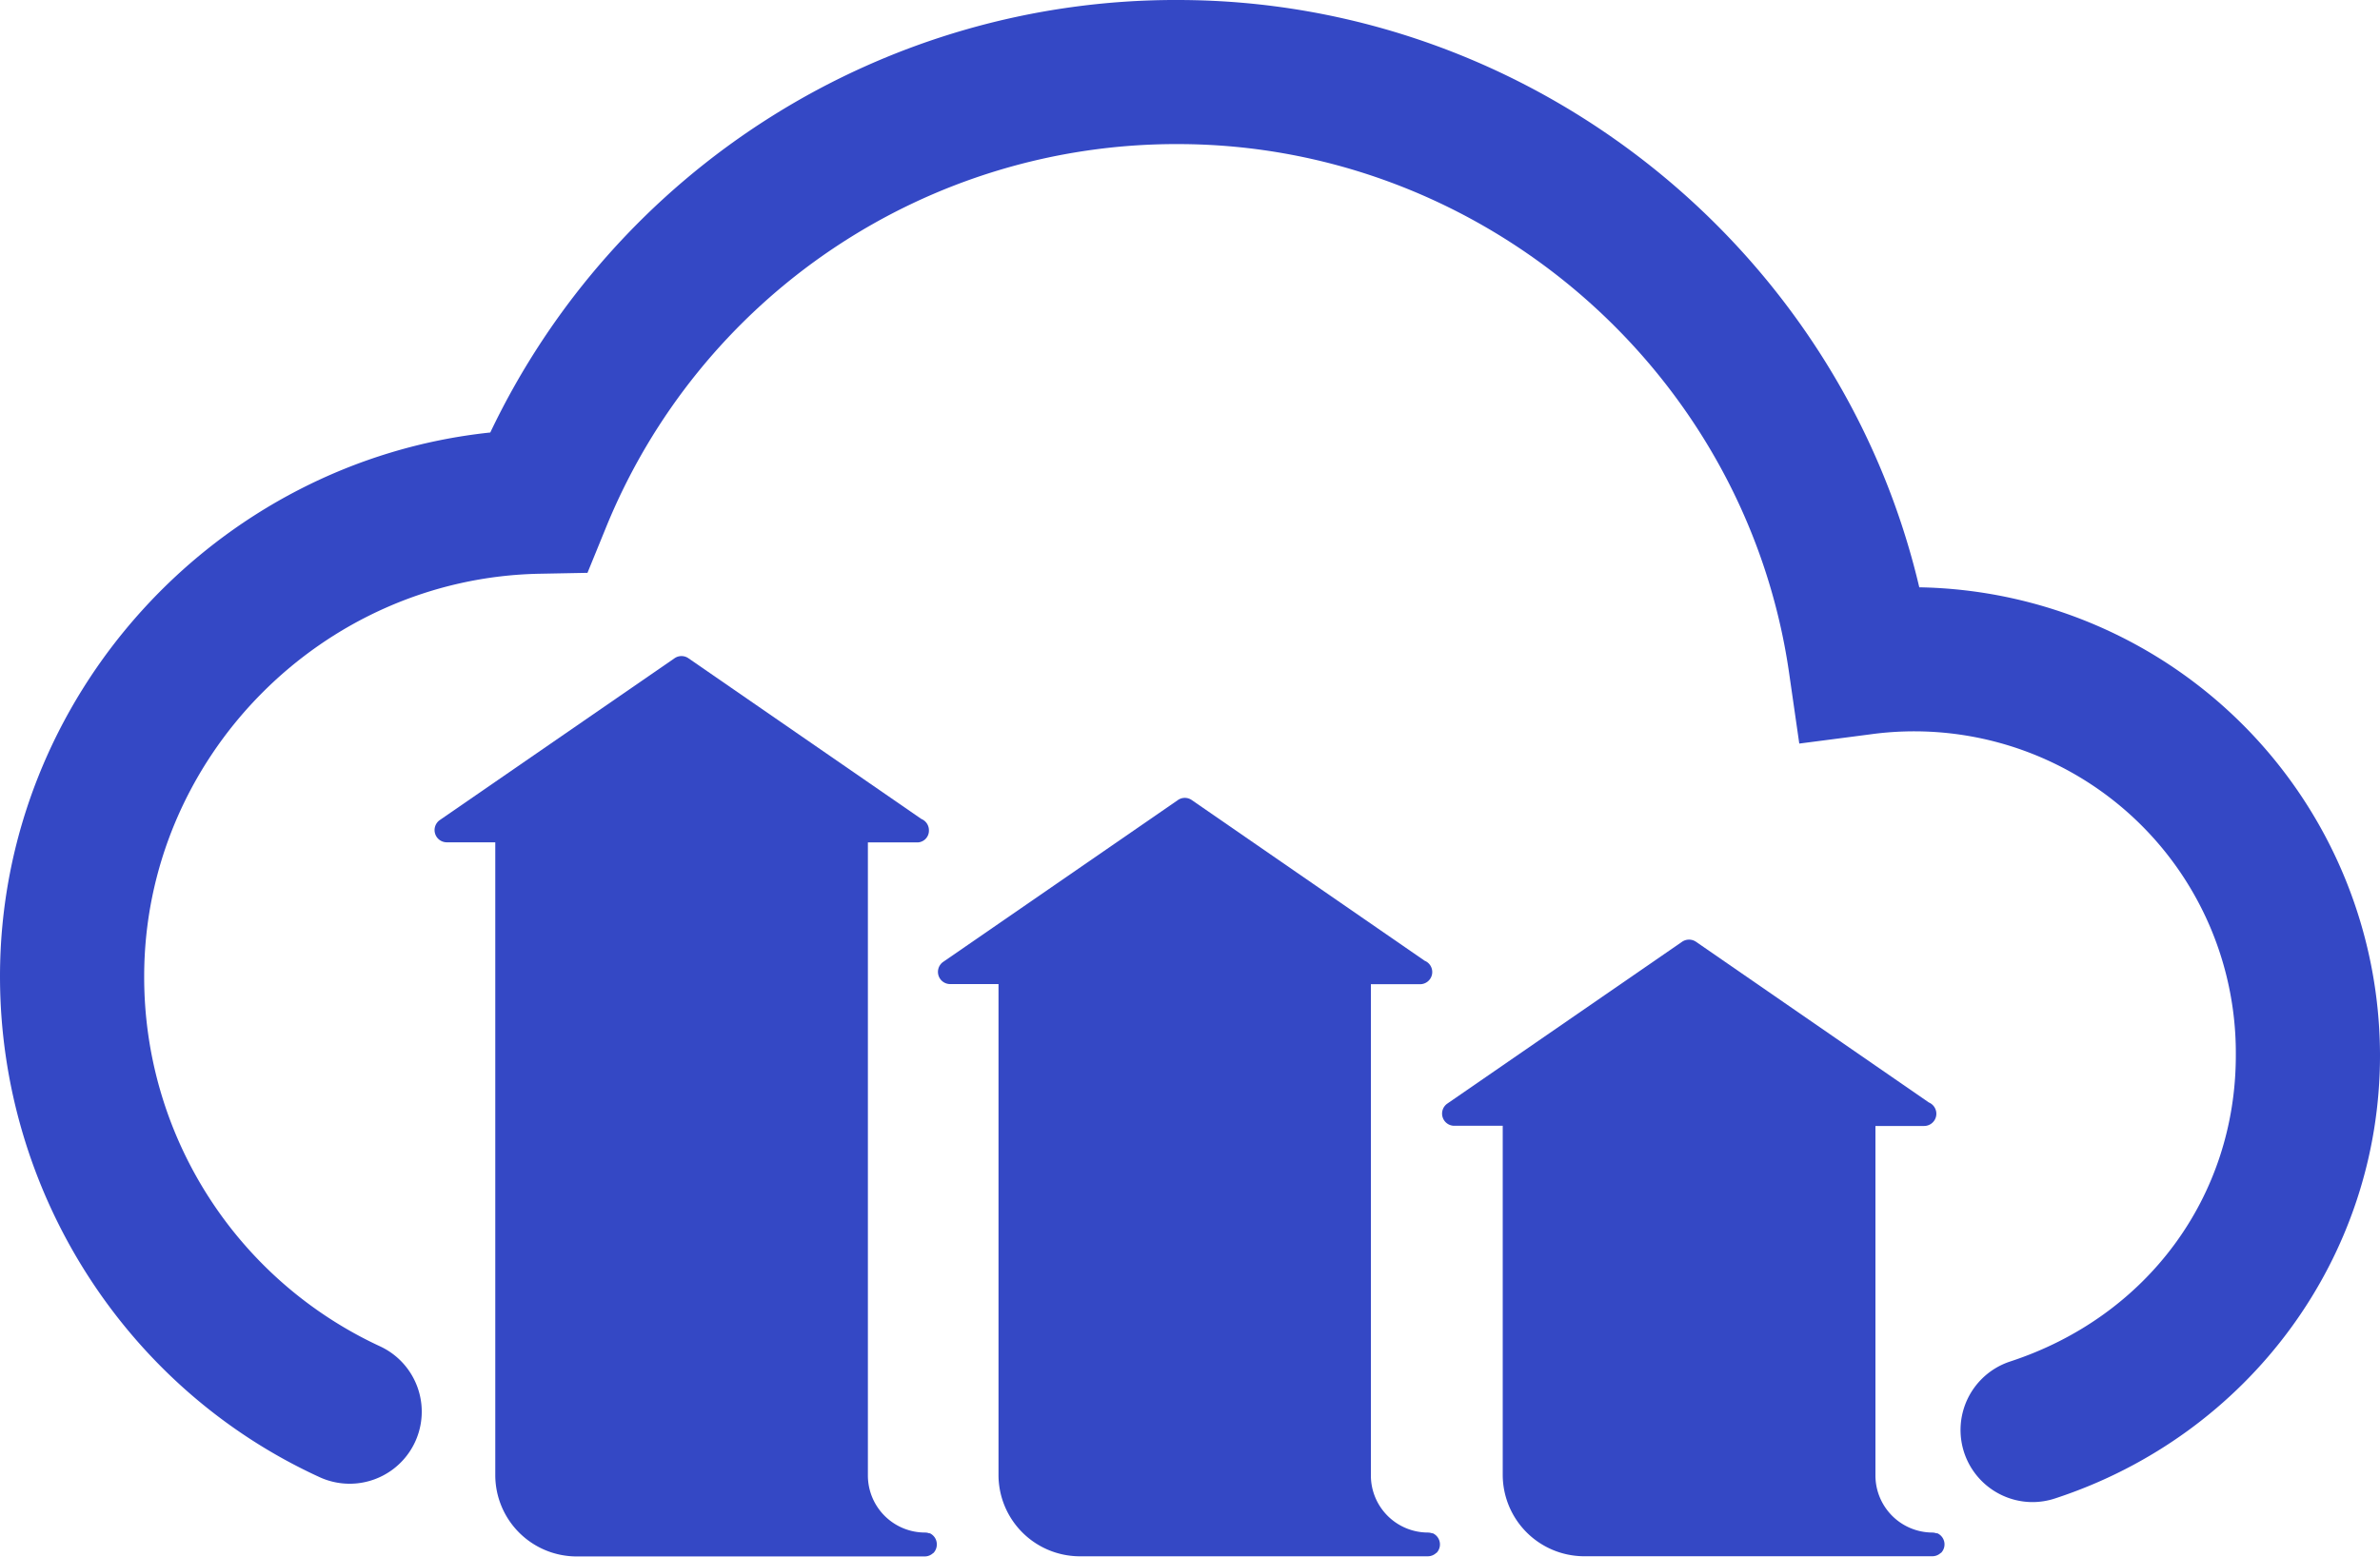 <svg id="Layer_1" data-name="Layer 1" xmlns="http://www.w3.org/2000/svg" viewBox="0 0 500 327.11"><defs><style>.cls-1{fill:#3448c5;}</style></defs><path class="cls-1" d="M677,652.11a15.15,15.15,0,0,1-4.71-29.54c28.81-9.43,47.42-34.68,47.42-64.33a67.57,67.57,0,0,0-76.93-67.45L628,492.71l-2.13-14.78c-9.1-63.4-64.32-111.2-128.45-111.2a129.34,129.34,0,0,0-120.23,80.86l-3.77,9.24-10,.19c-45.83.84-83.13,38.8-83.13,84.62a85.47,85.47,0,0,0,49.47,77.7,15.14,15.14,0,0,1-12.6,27.54C276.36,628.2,250,586.9,250,541.64c0-58.9,45.38-108.24,103-114.3a159.46,159.46,0,0,1,144.37-90.89c74.4,0,139.07,52.16,155.84,123.42A98.51,98.51,0,0,1,750,558.25c0,42.32-27.44,79.74-68.29,93.1A15.16,15.16,0,0,1,677,652.11Z" transform="translate(-250 -336.45)"/><path class="cls-1" d="M445.34,658.66h0s0,0,0,0h-.16a2.38,2.38,0,0,0-.75-.15h-.1a12,12,0,0,1-12-11.86V513.48h10.2a2.47,2.47,0,0,0,2.62-2.56,2.56,2.56,0,0,0-1.59-2.37l-48.93-33.77a2.56,2.56,0,0,0-2.92,0l-49.31,34a2.57,2.57,0,0,0,1.46,4.68h10.19V646.58a17.11,17.11,0,0,0,16.85,16.95,1.62,1.62,0,0,0,.31,0h73.1a2.56,2.56,0,0,0,1.73-.71h0l0,0a0,0,0,0,1,0,0h.05a2.59,2.59,0,0,0,.72-1.76h0A2.57,2.57,0,0,0,445.34,658.66Z" transform="translate(-250 -336.45)"/><path class="cls-1" d="M551,658.66h0s0,0,0,0h-.16a3,3,0,0,0-.75-.15H550A12,12,0,0,1,538,646.54V543.28h10.3a2.56,2.56,0,0,0,1-4.93l-48.93-33.77a2.54,2.54,0,0,0-2.91,0l-49.3,34a2.56,2.56,0,0,0,1.46,4.67h10.15v103.3a17.11,17.11,0,0,0,16.85,16.95,1.62,1.62,0,0,0,.31,0H550a2.56,2.56,0,0,0,1.73-.71h0s0,0,0,0h.06a2.55,2.55,0,0,0,.72-1.77h0A2.57,2.57,0,0,0,551,658.66Z" transform="translate(-250 -336.45)"/><path class="cls-1" d="M657,658.66h-.21a3,3,0,0,0-.75-.15h-.1A12,12,0,0,1,644,646.54V573.07h10.22a2.57,2.57,0,0,0,1-4.94L606.3,534.36a2.59,2.59,0,0,0-2.92,0l-49.31,34a2.56,2.56,0,0,0,1.46,4.67H565.7v73.51a17.14,17.14,0,0,0,16.86,16.95,1.56,1.56,0,0,0,.31,0H656a2.56,2.56,0,0,0,1.73-.71h0a0,0,0,0,0,0,0h.06a2.55,2.55,0,0,0,.72-1.77h0A2.56,2.56,0,0,0,657,658.66Z" transform="translate(-250 -336.45)"/></svg>